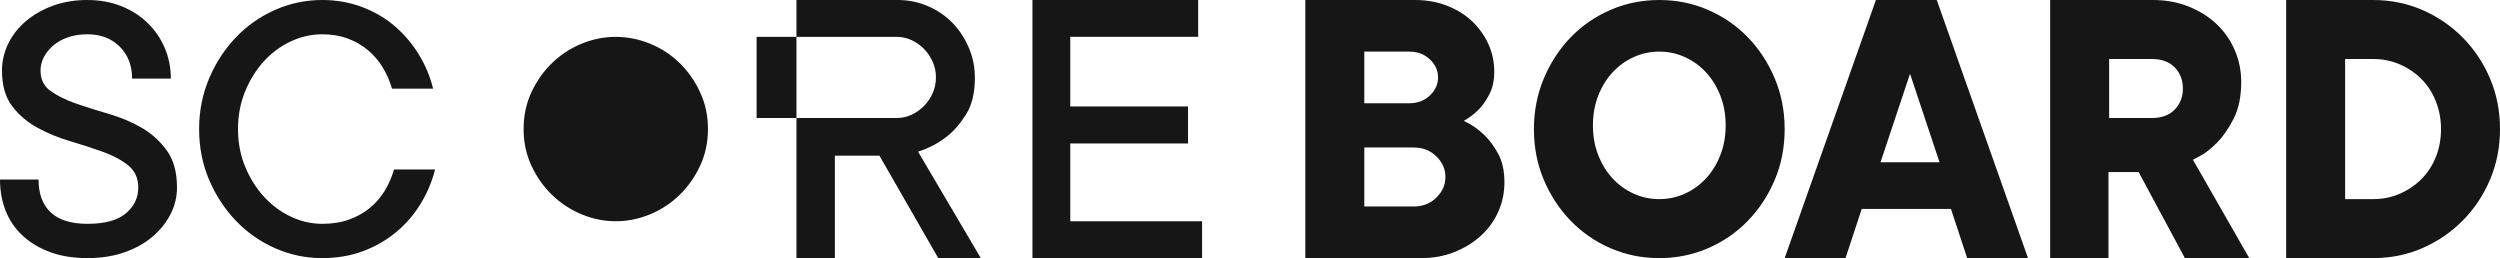 <?xml version="1.0" encoding="UTF-8"?>
<svg width="339px" height="35px" viewBox="0 0 339 35" version="1.1" xmlns="http://www.w3.org/2000/svg" xmlns:xlink="http://www.w3.org/1999/xlink">
    <title>Group</title>
    <g id="Page-1" stroke="none" stroke-width="1" fill="none" fill-rule="evenodd">
        <g id="Artboard" transform="translate(-221, -183)" fill="#161616">
            <g id="Group" transform="translate(221, 183)">
                <path d="M198.49,16.389 C199.518,16.87 200.437,17.5 201.245,18.278 C201.943,18.944 202.577,19.796 203.146,20.833 C203.715,21.87 204,23.167 204,24.722 C204,26.13 203.724,27.454 203.173,28.694 C202.622,29.935 201.842,31.019 200.832,31.944 C199.821,32.87 198.628,33.611 197.25,34.167 C195.872,34.722 194.357,35 192.704,35 L177,35 L177,0 L191.878,0 C193.457,0 194.908,0.259 196.231,0.778 C197.553,1.296 198.683,2 199.619,2.889 C200.556,3.778 201.291,4.806 201.823,5.972 C202.356,7.139 202.622,8.389 202.622,9.722 C202.622,10.907 202.402,11.926 201.961,12.778 C201.52,13.63 201.043,14.315 200.529,14.833 C199.904,15.463 199.224,15.981 198.49,16.389 Z M185,14 L191.111,14 C192.222,14 193.148,13.65 193.889,12.95 C194.63,12.25 195,11.433 195,10.5 C195,9.567 194.63,8.75 193.889,8.05 C193.148,7.35 192.222,7 191.111,7 L185,7 L185,14 Z M191.707,28 C192.924,28 193.943,27.6 194.766,26.8 C195.589,26 196,25.067 196,24 C196,22.933 195.589,22 194.766,21.2 C193.943,20.4 192.924,20 191.707,20 L185,20 L185,28 L191.707,28 Z M234,17 C234,15.556 233.764,14.222 233.291,13 C232.818,11.778 232.173,10.722 231.355,9.833 C230.536,8.944 229.582,8.25 228.491,7.75 C227.4,7.25 226.236,7 225,7 C223.764,7 222.6,7.25 221.509,7.75 C220.418,8.25 219.464,8.944 218.645,9.833 C217.827,10.722 217.182,11.778 216.709,13 C216.236,14.222 216,15.556 216,17 C216,18.444 216.236,19.778 216.709,21 C217.182,22.222 217.827,23.278 218.645,24.167 C219.464,25.056 220.418,25.75 221.509,26.25 C222.6,26.75 223.764,27 225,27 C226.236,27 227.4,26.75 228.491,26.25 C229.582,25.75 230.536,25.056 231.355,24.167 C232.173,23.278 232.818,22.222 233.291,21 C233.764,19.778 234,18.444 234,17 Z M242,17.5 C242,19.979 241.552,22.276 240.656,24.391 C239.761,26.505 238.545,28.355 237.01,29.941 C235.474,31.527 233.674,32.767 231.608,33.66 C229.542,34.553 227.34,35 225,35 C222.66,35 220.458,34.553 218.392,33.66 C216.326,32.767 214.526,31.527 212.99,29.941 C211.455,28.355 210.239,26.505 209.344,24.391 C208.448,22.276 208,19.979 208,17.5 C208,15.057 208.448,12.77 209.344,10.637 C210.239,8.504 211.455,6.645 212.99,5.059 C214.526,3.473 216.326,2.233 218.392,1.34 C220.458,0.447 222.66,0 225,0 C227.34,0 229.542,0.447 231.608,1.34 C233.674,2.233 235.474,3.473 237.01,5.059 C238.545,6.645 239.761,8.504 240.656,10.637 C241.552,12.77 242,15.057 242,17.5 Z M263,22 L259,10 L255,22 L263,22 Z M252.45,28.333 L250.25,35 L242,35 L254.375,0 L262.625,0 L275,35 L266.75,35 L264.55,28.333 L252.45,28.333 Z M291.909,0 C293.691,0 295.318,0.296 296.791,0.889 C298.264,1.481 299.527,2.278 300.582,3.278 C301.636,4.278 302.455,5.454 303.036,6.806 C303.618,8.157 303.909,9.593 303.909,11.111 C303.909,13.074 303.573,14.722 302.9,16.056 C302.227,17.389 301.482,18.472 300.664,19.306 C299.845,20.139 299.091,20.741 298.4,21.111 L297.364,21.667 L305,35 L296.273,35 L290,23.333 L285.909,23.333 L285.909,35 L278,35 L278,0 L291.909,0 Z M291.789,16 C293.123,16 294.158,15.619 294.895,14.857 C295.632,14.095 296,13.143 296,12 C296,10.857 295.632,9.905 294.895,9.143 C294.158,8.381 293.123,8 291.789,8 L286,8 L286,16 L291.789,16 Z M321.792,27 C323.092,27 324.301,26.756 325.421,26.267 C326.54,25.779 327.515,25.118 328.346,24.286 C329.176,23.453 329.826,22.458 330.296,21.3 C330.765,20.142 331,18.875 331,17.5 C331,16.161 330.765,14.903 330.296,13.727 C329.826,12.551 329.176,11.547 328.346,10.714 C327.515,9.882 326.54,9.221 325.421,8.733 C324.301,8.244 323.092,8 321.792,8 L318,8 L318,27 L321.792,27 Z M310,0 L321.764,0 C324.172,0 326.415,0.454 328.494,1.361 C330.574,2.269 332.397,3.519 333.966,5.111 C335.535,6.704 336.766,8.556 337.659,10.667 C338.553,12.778 339,15.056 339,17.5 C339,19.944 338.553,22.222 337.659,24.333 C336.766,26.444 335.535,28.296 333.966,29.889 C332.397,31.481 330.574,32.731 328.494,33.639 C326.415,34.546 324.172,35 321.764,35 L310,35 L310,0 Z" id="SCORE-BOARD"></path>
                <path d="M11.852,0 C13.504,0 15.021,0.272 16.404,0.815 C17.787,1.358 18.981,2.115 19.987,3.086 C20.992,4.057 21.773,5.188 22.33,6.479 C22.887,7.77 23.165,9.164 23.165,10.66 L17.912,10.66 C17.912,8.879 17.351,7.432 16.229,6.319 C15.107,5.205 13.648,4.649 11.852,4.649 C10.9,4.649 10.029,4.782 9.239,5.05 C8.449,5.317 7.776,5.691 7.219,6.172 C6.662,6.653 6.236,7.183 5.939,7.761 C5.643,8.34 5.495,8.941 5.495,9.565 C5.495,10.776 5.957,11.707 6.882,12.357 C7.807,13.007 8.947,13.568 10.303,14.04 C11.659,14.512 13.14,14.98 14.747,15.443 C16.355,15.906 17.836,16.529 19.192,17.313 C20.548,18.097 21.688,19.125 22.613,20.399 C23.538,21.672 24,23.351 24,25.435 C24,26.682 23.713,27.875 23.138,29.015 C22.563,30.155 21.751,31.175 20.7,32.074 C19.65,32.974 18.379,33.686 16.889,34.212 C15.398,34.737 13.719,35 11.852,35 C9.984,35 8.323,34.737 6.869,34.212 C5.414,33.686 4.171,32.956 3.138,32.021 C2.105,31.086 1.324,29.964 0.795,28.655 C0.265,27.345 0,25.907 0,24.34 L5.226,24.34 C5.226,26.281 5.778,27.768 6.882,28.802 C7.987,29.835 9.643,30.351 11.852,30.351 C14.204,30.351 15.942,29.879 17.064,28.935 C18.186,27.991 18.747,26.824 18.747,25.435 C18.747,24.153 18.29,23.146 17.374,22.416 C16.458,21.686 15.318,21.076 13.953,20.586 C12.588,20.096 11.107,19.615 9.508,19.143 C7.91,18.671 6.429,18.061 5.064,17.313 C3.699,16.565 2.559,15.59 1.643,14.387 C0.727,13.185 0.269,11.578 0.269,9.565 C0.269,8.318 0.543,7.12 1.091,5.971 C1.639,4.823 2.429,3.803 3.461,2.912 C4.494,2.022 5.719,1.314 7.138,0.788 C8.557,0.263 10.128,0 11.852,0 Z M43.693,0 C45.615,0 47.413,0.316 49.09,0.948 C50.767,1.581 52.244,2.445 53.522,3.54 C54.799,4.636 55.887,5.913 56.784,7.374 C57.681,8.835 58.329,10.384 58.728,12.023 L53.155,12.023 C52.865,11.008 52.448,10.05 51.904,9.151 C51.36,8.251 50.69,7.468 49.892,6.8 C49.095,6.132 48.179,5.606 47.146,5.223 C46.113,4.84 44.962,4.649 43.693,4.649 C42.243,4.649 40.834,4.965 39.466,5.597 C38.097,6.23 36.883,7.12 35.822,8.269 C34.762,9.418 33.906,10.781 33.253,12.357 C32.601,13.933 32.274,15.648 32.274,17.5 C32.274,19.352 32.601,21.062 33.253,22.63 C33.906,24.197 34.762,25.555 35.822,26.704 C36.883,27.853 38.097,28.748 39.466,29.389 C40.834,30.031 42.243,30.351 43.693,30.351 C45.035,30.351 46.244,30.16 47.323,29.777 C48.401,29.394 49.348,28.864 50.164,28.187 C50.98,27.51 51.655,26.726 52.189,25.836 C52.724,24.945 53.137,23.992 53.427,22.977 L59,22.977 C58.583,24.616 57.931,26.165 57.042,27.626 C56.154,29.087 55.053,30.364 53.739,31.46 C52.425,32.555 50.925,33.419 49.24,34.052 C47.554,34.684 45.705,35 43.693,35 C41.464,35 39.339,34.555 37.318,33.664 C35.297,32.774 33.525,31.536 32.003,29.95 C30.48,28.365 29.266,26.513 28.359,24.393 C27.453,22.274 27,19.976 27,17.5 C27,15.06 27.453,12.771 28.359,10.634 C29.266,8.496 30.48,6.635 32.003,5.05 C33.525,3.464 35.297,2.226 37.318,1.336 C39.339,0.445 41.464,0 43.693,0 Z M121.749,0 C123.181,0 124.537,0.276 125.817,0.828 C127.097,1.379 128.202,2.13 129.133,3.079 C130.064,4.029 130.807,5.151 131.362,6.444 C131.917,7.737 132.194,9.107 132.194,10.554 C132.194,12.598 131.792,14.258 130.986,15.533 C130.18,16.808 129.294,17.817 128.328,18.558 C127.2,19.444 125.92,20.114 124.488,20.566 L133,35 L127.227,35 L119.251,21.109 L113.209,21.109 L113.209,35 L108,35 L108,15.999 L121.608,16 C122.319,16 122.989,15.852 123.618,15.557 C124.247,15.262 124.803,14.869 125.286,14.377 C125.769,13.885 126.161,13.308 126.462,12.646 C126.763,11.985 126.913,11.269 126.913,10.5 C126.913,9.731 126.763,9.015 126.462,8.354 C126.161,7.692 125.769,7.115 125.286,6.623 C124.803,6.131 124.247,5.738 123.618,5.443 C122.989,5.148 122.319,5 121.608,5 L108,4.999 L108,15.999 L102.595,16 L102.595,5 L108,4.999 L108,0 L121.749,0 Z M162.471,0 L162.471,4.992 L145.129,4.992 L145.129,14.434 L161.097,14.434 L161.097,19.453 L145.129,19.453 L145.129,30.008 L163,30.008 L163,35 L140,35 L140,0 L162.471,0 Z M83.5,5 C85.087,5 86.635,5.308 88.143,5.923 C89.651,6.538 90.98,7.404 92.131,8.521 C93.282,9.639 94.214,10.964 94.929,12.497 C95.643,14.031 96,15.698 96,17.5 C96,19.302 95.643,20.965 94.929,22.49 C94.214,24.014 93.282,25.335 92.131,26.453 C90.98,27.57 89.651,28.441 88.143,29.064 C86.635,29.688 85.087,30 83.5,30 C81.913,30 80.37,29.688 78.872,29.064 C77.374,28.441 76.045,27.57 74.884,26.453 C73.723,25.335 72.786,24.014 72.071,22.49 C71.357,20.965 71,19.302 71,17.5 C71,15.681 71.357,14.009 72.071,12.484 C72.786,10.96 73.723,9.639 74.884,8.521 C76.045,7.404 77.374,6.538 78.872,5.923 C80.37,5.308 81.913,5 83.5,5 Z" id="Combined-Shape"></path>
            </g>
        </g>
    </g>
</svg>